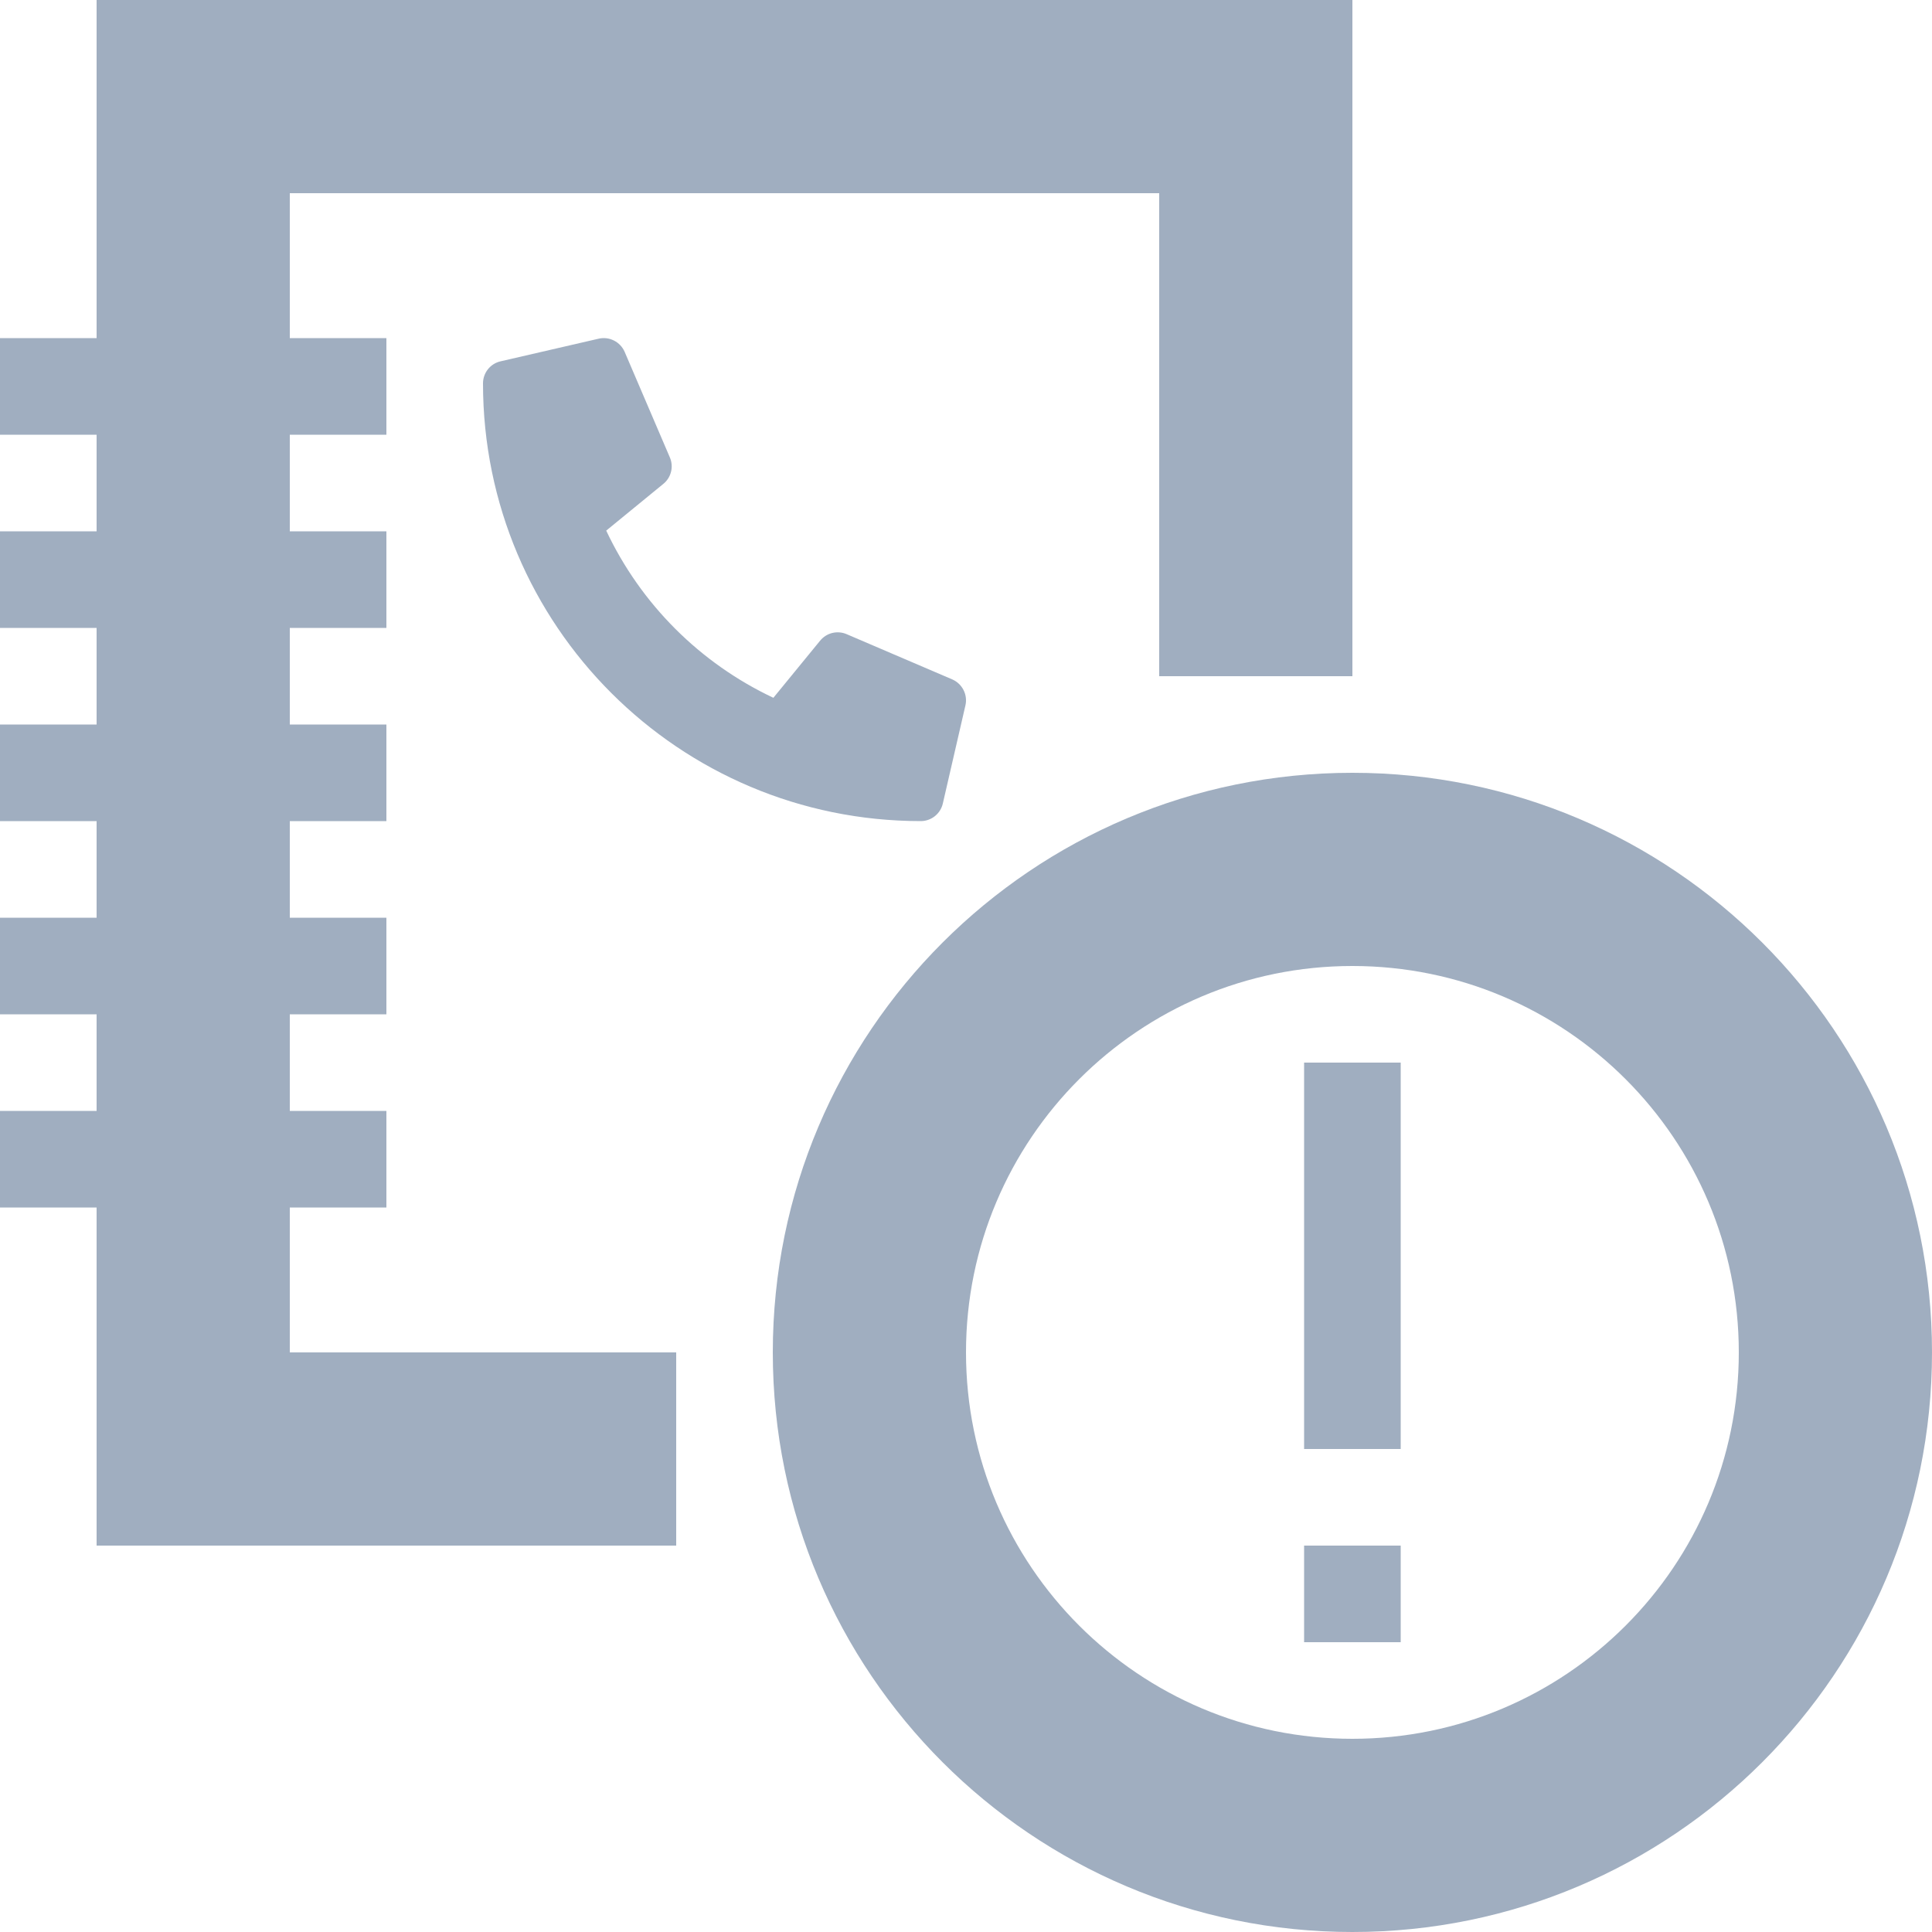 <svg width="40" height="40" viewBox="0 0 40 40" fill="none" xmlns="http://www.w3.org/2000/svg">
<path fill-rule="evenodd" clip-rule="evenodd" d="M2 0H28V14H24V4H6V7H8V9H6V11H8V13H6V15H8V17H6V19H8V21H6V23H8V25H6V28H14V32H2V25H0V23H2V21H0V19H2V17H0V15H2V13H0V11H2V9H0V7H2V0ZM17.527 13.129L19.715 14.066C19.816 14.11 19.899 14.188 19.949 14.287C19.999 14.385 20.013 14.498 19.988 14.605L19.52 16.637C19.496 16.74 19.438 16.832 19.355 16.898C19.272 16.964 19.169 17 19.063 17C14.061 17 10 12.947 10 7.937C10 7.831 10.036 7.728 10.102 7.645C10.168 7.562 10.26 7.504 10.363 7.481L12.395 7.012C12.502 6.987 12.614 7.001 12.712 7.051C12.81 7.1 12.888 7.183 12.932 7.283L13.869 9.471C13.909 9.564 13.918 9.668 13.893 9.767C13.869 9.865 13.813 9.954 13.734 10.018L12.551 10.986C13.268 12.507 14.491 13.73 16.012 14.447L16.98 13.264C17.045 13.185 17.133 13.129 17.231 13.105C17.33 13.081 17.434 13.089 17.527 13.129Z" fill="#A0AEC0"/>
<path fill-rule="evenodd" clip-rule="evenodd" d="M28 36C32.418 36 36 32.418 36 28C36 23.582 32.418 20 28 20C23.582 20 20 23.582 20 28C20 32.418 23.582 36 28 36ZM28 40C34.627 40 40 34.627 40 28C40 21.373 34.627 16 28 16C21.373 16 16 21.373 16 28C16 34.627 21.373 40 28 40ZM29 22V30H27V22H29ZM27 32V34H29V32H27Z" fill="#A0AEC0"/>
</svg>
